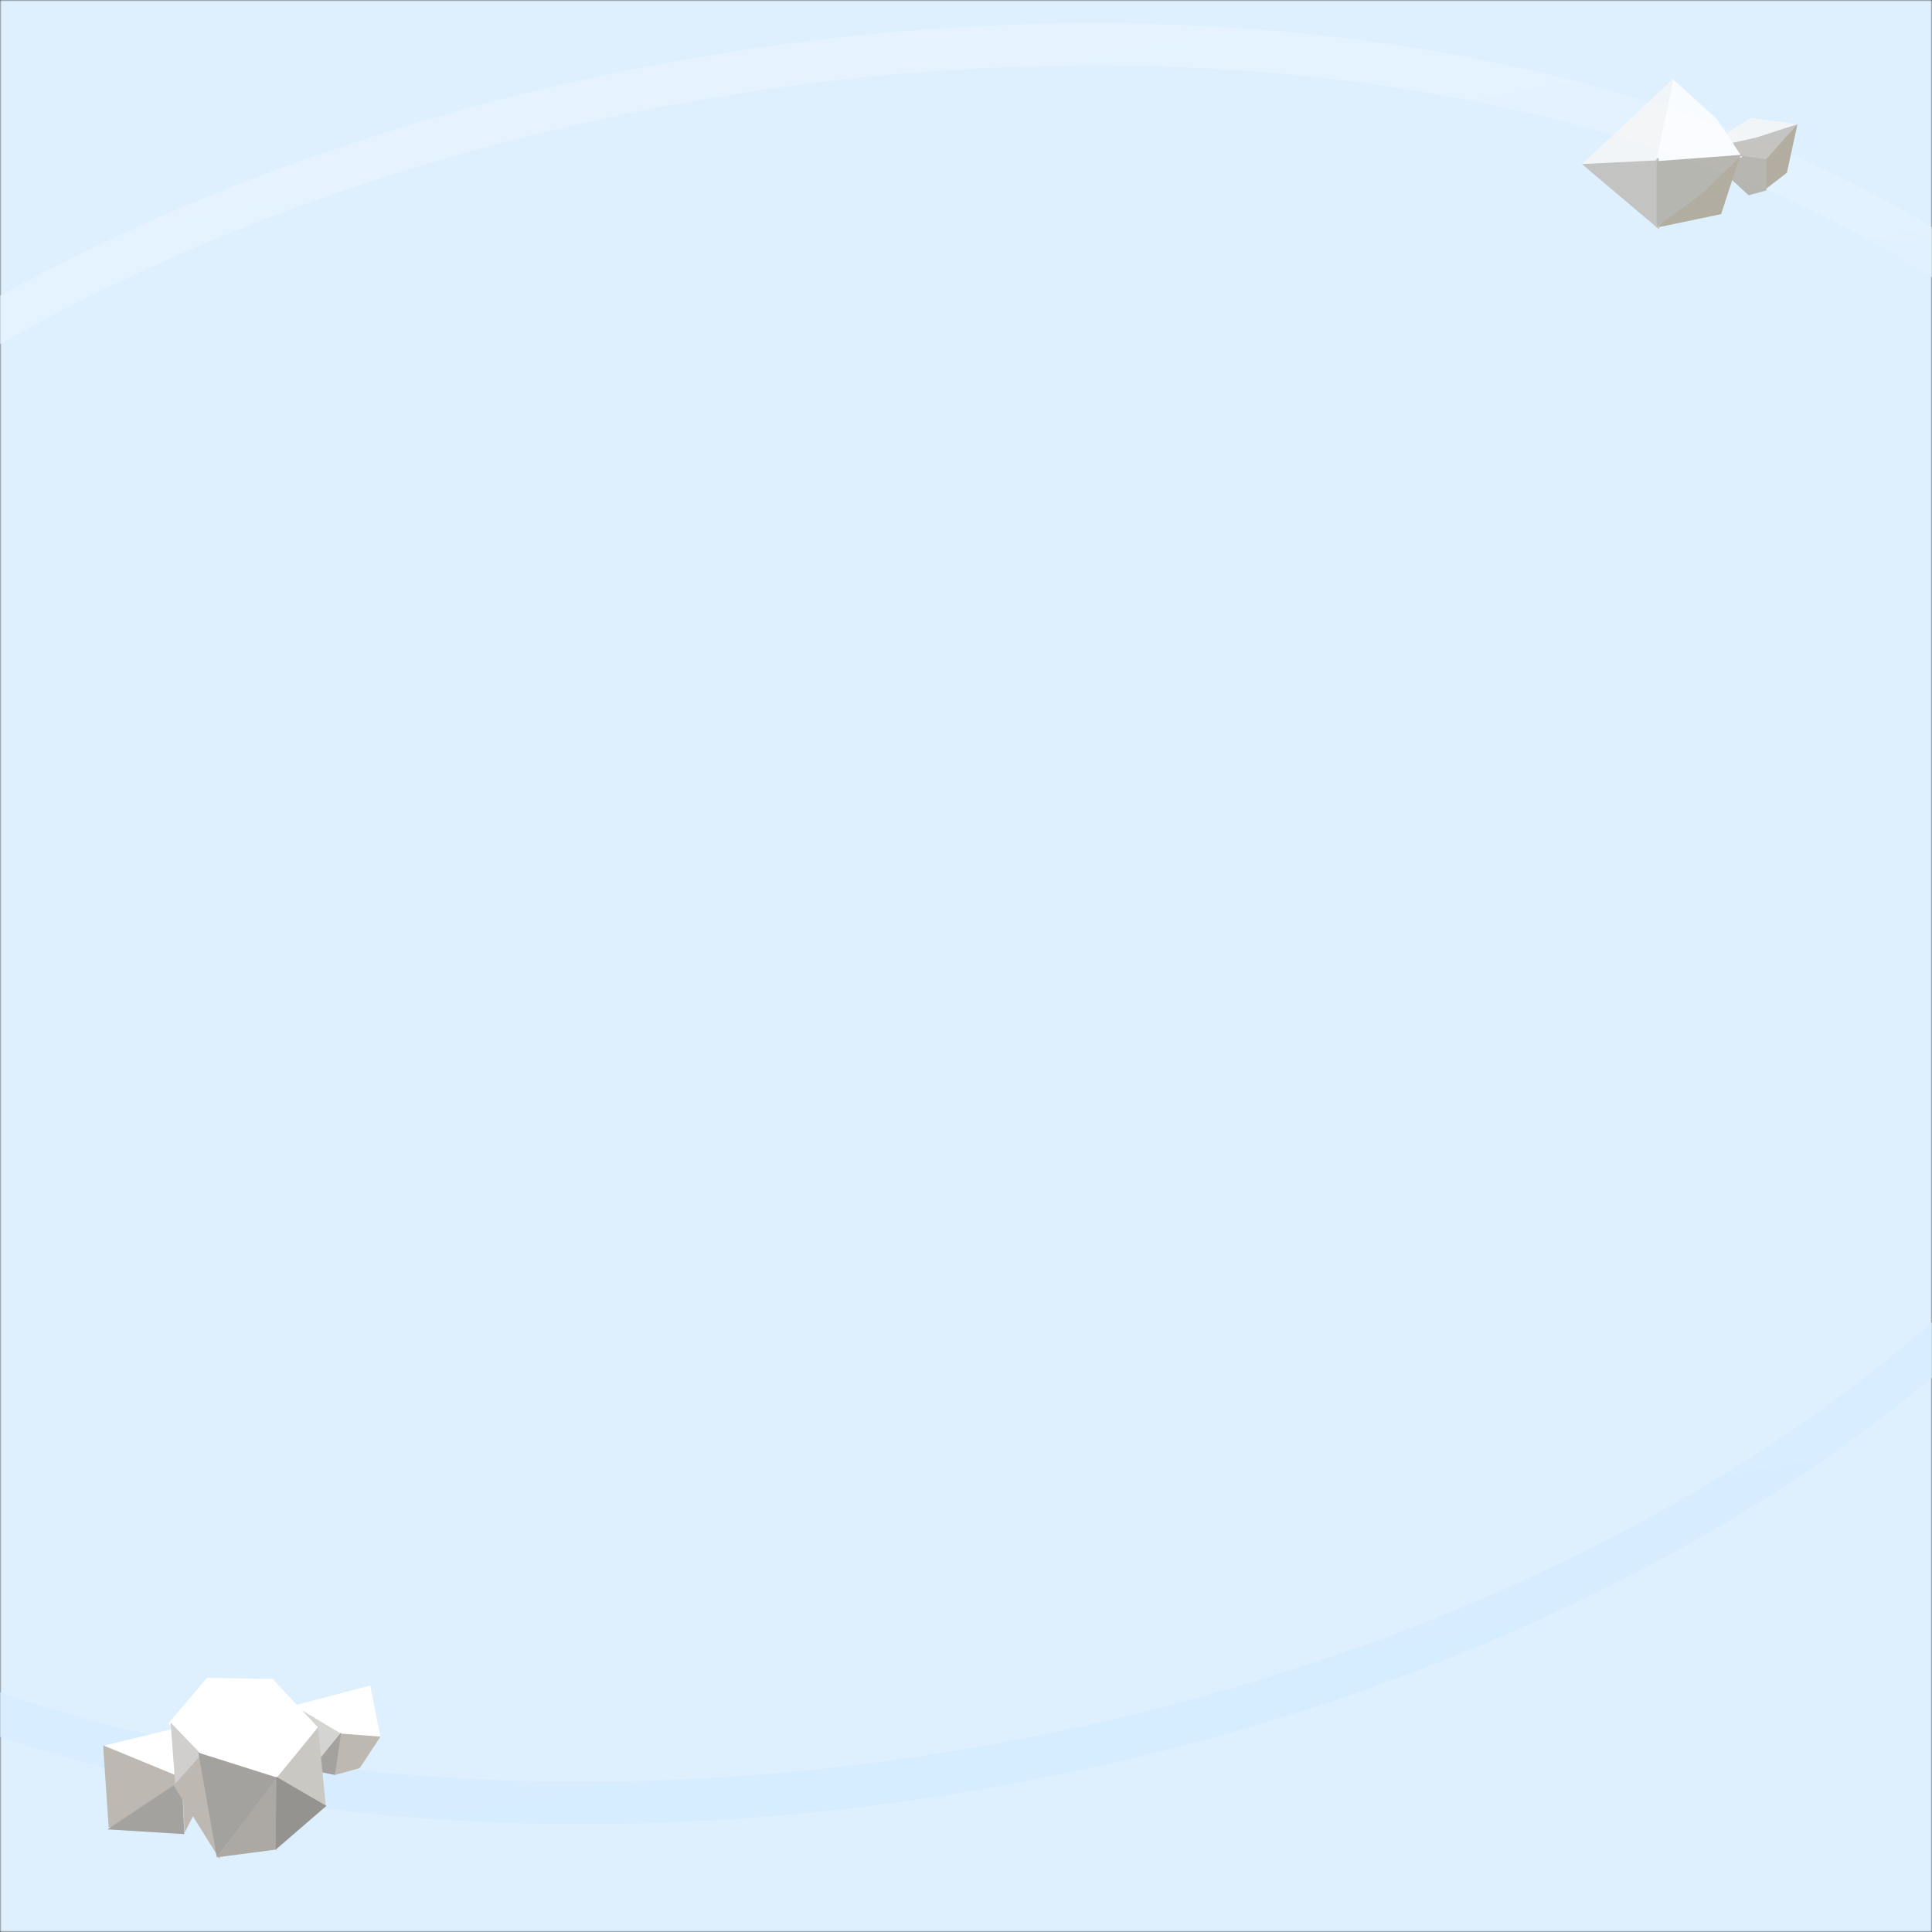 <svg xmlns="http://www.w3.org/2000/svg" xmlns:xlink="http://www.w3.org/1999/xlink" width="640" height="640" viewBox="0 0 640 640" fill="none"><rect x="0" y="0" width="640" height="640" fill="#333333" stroke="none"/><defs><path id="path_0"
        transform="translate(0 0) rotate(0 320 320)"
        d="M0,640L640,640L640,0L0,0L0,640Z" /><linearGradient id="linear_0" x1="50%" y1="0%" x2="51%" y2="100%" gradientUnits="objectBoundingBox"><stop offset="0" stop-color="#E6F3FF" stop-opacity="1" /><stop offset="1" stop-color="#D6ECFF" stop-opacity="1" /></linearGradient></defs><g opacity="1" transform="translate(0 0)  rotate(0 320 320)"><mask id="mask-0" fill="white"><use xlink:href="#path_0"></use></mask><g mask="url(#mask-0)"><path id="矩形 1" fill-rule="evenodd" style="fill:#DEEFFE" transform="translate(0 0)  rotate(0 320 320)" opacity="1" d="M0,640L640,640L640,0L0,0L0,640Z " /></g><g mask="url(#mask-0)"><path id="椭圆形" style="stroke:url(#linear_0); stroke-width:14; stroke-opacity:100; stroke-dasharray:0 0" transform="translate(-196.364 22.304)  rotate(-10 473.823 283.657)" d="M947.65,283.66C947.65,127.02 735.47,0 473.82,0C212.18,0 0,127.02 0,283.66C0,440.29 212.18,567.31 473.82,567.31C735.47,567.31 947.65,440.29 947.65,283.66Z " /></g><g mask="url(#mask-0)"><g opacity="0.8" transform="translate(524 26)  rotate(0 35.714 25)"><g opacity="1" transform="translate(39.072 13.095)  rotate(0 16.178 12.798)"><g opacity="1" transform="translate(0 0)  rotate(0 16.178 12.798)"><path id="矩形" fill-rule="evenodd" style="fill:#A79C89" transform="translate(21.28 2.037)  rotate(0 5.538 10.974)" opacity="1" d="M0,11.49L0,21.95L7.59,16.08L11.08,0L0,11.49Z " /><path id="矩形" fill-rule="evenodd" style="fill:#BDB9B2" transform="translate(0 2.037)  rotate(0 16.178 6.219)" opacity="1" d="M21.28,12.44L32.36,0L0,8.61L21.28,12.44Z " /><path id="矩形" fill-rule="evenodd" style="fill:#F6F6F5" transform="translate(1.2079226507921703e-13 0)  rotate(0 16.178 5.323)" opacity="1" d="M18.87,6.43L32.36,2.04L16.84,0L0,10.65L18.87,6.43Z " /><path id="矩形" fill-rule="evenodd" style="fill:#ACA79E" transform="translate(1.2079226507921703e-13 10.645)  rotate(0 11.044 7.475)" opacity="1" d="M16.18,14.95L22.09,13.34L22.09,3.02L0,0L16.18,14.95Z " /></g></g><g opacity="1" transform="translate(0 0)  rotate(0 26.557 25)"><path id="矩形" fill-rule="evenodd" style="fill:#FFFFFF" transform="translate(23.95 0)  rotate(0 14.582 14.098)" opacity="1" d="M0,28.2L29.16,26.08L20.83,13.47L5.98,0L0,28.2Z " /><path id="矩形" fill-rule="evenodd" style="fill:#A79C89" transform="translate(24.643 26.086)  rotate(0 13.818 11.671)" opacity="1" d="M0,23.34L21.51,18.84L27.64,0L0,23.34Z " /><path id="矩形" fill-rule="evenodd" style="fill:#BDB9B2" transform="translate(0 26.323)  rotate(0 12.809 11.838)" opacity="1" d="M25.62,23.68L25.48,0L0,2.01L25.62,23.68Z " /><path id="矩形" fill-rule="evenodd" style="fill:#F6F6F5" transform="translate(1.3881176766986073e-13 0)  rotate(0 15.218 14.168)" opacity="1" d="M24.64,27.14L30.44,0L0,28.34L24.64,27.14Z " /><path id="矩形" fill-rule="evenodd" style="fill:#ACA79E" transform="translate(24.784 25.271)  rotate(0 14.165 11.957)" opacity="1" d="M0,23.91L15.02,12.86L28.33,0L0,2.11L0,23.91Z " /></g></g></g><g mask="url(#mask-0)"><g opacity="1" transform="translate(32.49 554.3)  rotate(-10 47.197 30)"><g opacity="1" transform="translate(4.063416270128073e-14 14.485)  rotate(0 19.942 17.604)"><path id="矩形" fill-rule="evenodd" style="fill:#FFFFFF" transform="translate(3.136 0.08)  rotate(0 15.357 8.571)" opacity="1" d="M0,1.67L24.58,17.14L30.71,13.85L26,0L0,1.67Z " /><path id="矩形" fill-rule="evenodd" style="fill:#BDB9B2" transform="translate(24.945 13.389)  rotate(0 7.143 10.714)" opacity="1" d="M2.36,3.34L0,21.43L14.29,2.36L8.46,0L2.36,3.34Z " /><path id="矩形" fill-rule="evenodd" style="fill:#BDB9B2" transform="translate(0.516 1.556)  rotate(0 13.571 13.571)" opacity="1" d="M12.91,27.14L27.14,15.38L2.91,0L0,27.14L12.91,27.14Z " /><path id="矩形" fill-rule="evenodd" style="fill:#A4A29F" transform="translate(-8.126832540256146e-14 17.35)  rotate(0 13.571 8.929)" opacity="1" d="M24.8,17.86L27.14,0L0,11.88L24.8,17.86Z " /><path id="矩形" fill-rule="evenodd" style="fill:#A4A29F" transform="translate(29.169 -1.7763568394002505e-15)  rotate(0 5.357 8.214)" opacity="1" d="M4.78,14.07L10.71,16.43L9.05,9.62L0,0L4.78,14.07Z " /></g><g opacity="1" transform="translate(67.966 11.914)  rotate(0 13.214 13.571)"><g opacity="1" transform="translate(0 0)  rotate(0 13.214 13.571)"><path id="矩形" fill-rule="evenodd" style="fill:#FFFFFF" transform="translate(0 0)  rotate(0 13.214 8.629)" opacity="1" d="M13.21,14.15L26.43,17.26L26.03,0L0,2.14L13.21,14.15Z " /><path id="矩形" fill-rule="evenodd" style="fill:#BDB9B2" transform="translate(9.373 13.763)  rotate(0 8.528 6.69)" opacity="1" d="M3.45,0L0,13.38L8.52,12.55L17.06,3.49L3.45,0Z " /><path id="矩形" fill-rule="evenodd" style="fill:#D4D4D3" transform="translate(0 2.139)  rotate(0 6.949 10.975)" opacity="1" d="M13.9,12.01L0,0L0,19.08L1.7,21.95L13.9,12.01Z " /><path id="矩形" fill-rule="evenodd" style="fill:#A4A29F" transform="translate(1.667 13.571)  rotate(0 6.115 6.786)" opacity="1" d="M7.71,13.57L12.23,0L0,10.56L7.71,13.57Z " /></g></g><g opacity="1" transform="translate(23.839 0)  rotate(0 25.357 30)"><path id="矩形" fill-rule="evenodd" style="fill:#FFFFFF" transform="translate(2.224 0)  rotate(0 24.245 18.561)" opacity="1" d="M15.09,0L0,12.6L9.79,27.28L32.03,37.12L48.49,22.53L36.44,4.13L15.09,0Z " /><path id="矩形" fill-rule="evenodd" style="fill:#CAC8C3" transform="translate(34.254 22.605)  rotate(0 8.23 13.198)" opacity="1" d="M0,14.08L14.47,26.4L16.46,0L0,14.08Z " /><path id="矩形" fill-rule="evenodd" style="fill:#BDB9B2" transform="translate(0 24.364)  rotate(0 5.561 17.818)" opacity="1" d="M10.62,0L0,8.1L11.12,35.64L10.62,0Z " /><path id="矩形" fill-rule="evenodd" style="fill:#D1CFCD" transform="translate(0.89 12.486)  rotate(0 5.116 10.119)" opacity="1" d="M2.01,0L0,20.24L10.23,12.21L2.01,0Z " /><path id="矩形" fill-rule="evenodd" style="fill:#A4A29F" transform="translate(10.232 23.924)  rotate(0 12.234 17.598)" opacity="1" d="M0,35.2L24.47,12.76L0,0L0,35.2Z " /><path id="矩形" fill-rule="evenodd" style="fill:#ACA8A3" transform="translate(10.232 36.683)  rotate(0 12.011 11.659)" opacity="1" d="M24.02,0L0,22.44L20.02,23.32L24.02,0Z " /><path id="矩形" fill-rule="evenodd" style="fill:#95938F" transform="translate(29.906 36.243)  rotate(0 9.514 11.879)" opacity="1" d="M4.35,0L0,23.76L19.03,12.41L4.35,0Z " /></g></g></g></g></svg>